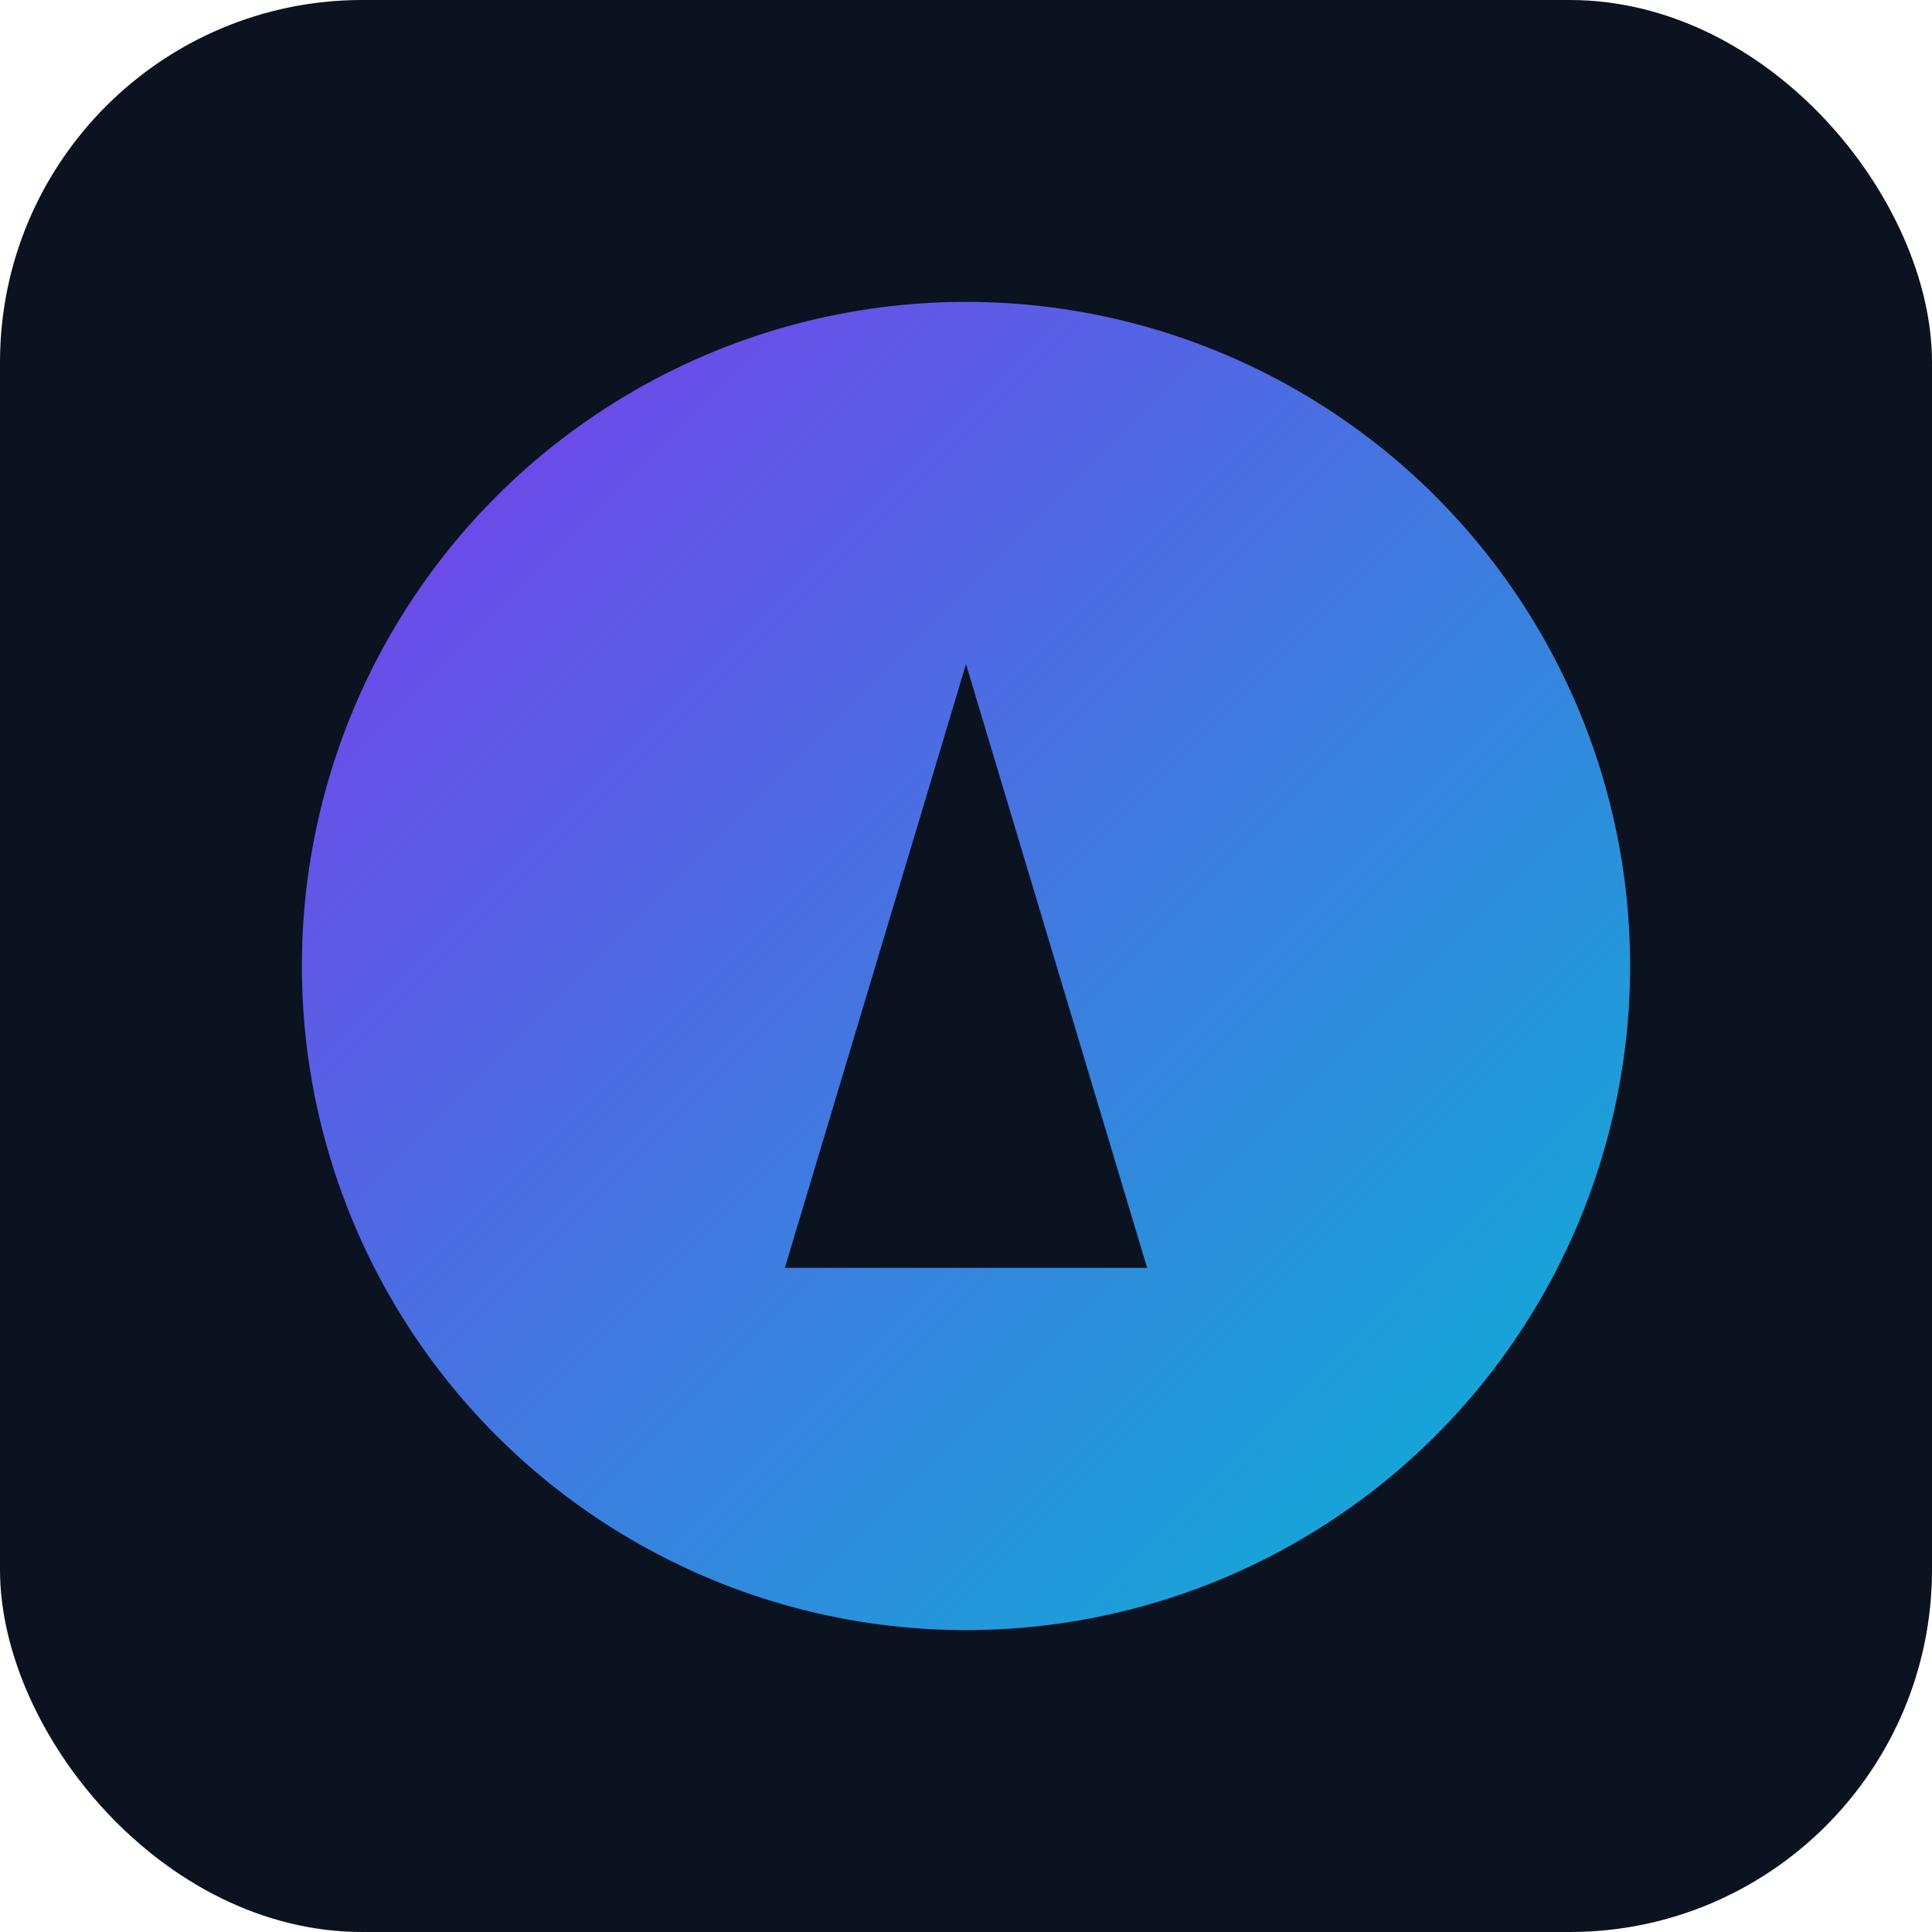 <?xml version="1.0" encoding="UTF-8"?>
<svg xmlns="http://www.w3.org/2000/svg" viewBox="0 0 64 64">
  <defs>
    <linearGradient id="g" x1="0" y1="0" x2="1" y2="1">
      <stop offset="0%" stop-color="#7c3aed"/>
      <stop offset="100%" stop-color="#06b6d4"/>
    </linearGradient>
  </defs>
  <rect width="64" height="64" rx="12" fill="#0b1220"/>
  <circle cx="32" cy="32" r="22" fill="url(#g)"/>
  <path d="M26 42 L32 22 L38 42 Z" fill="#0b1220"/>
</svg>
